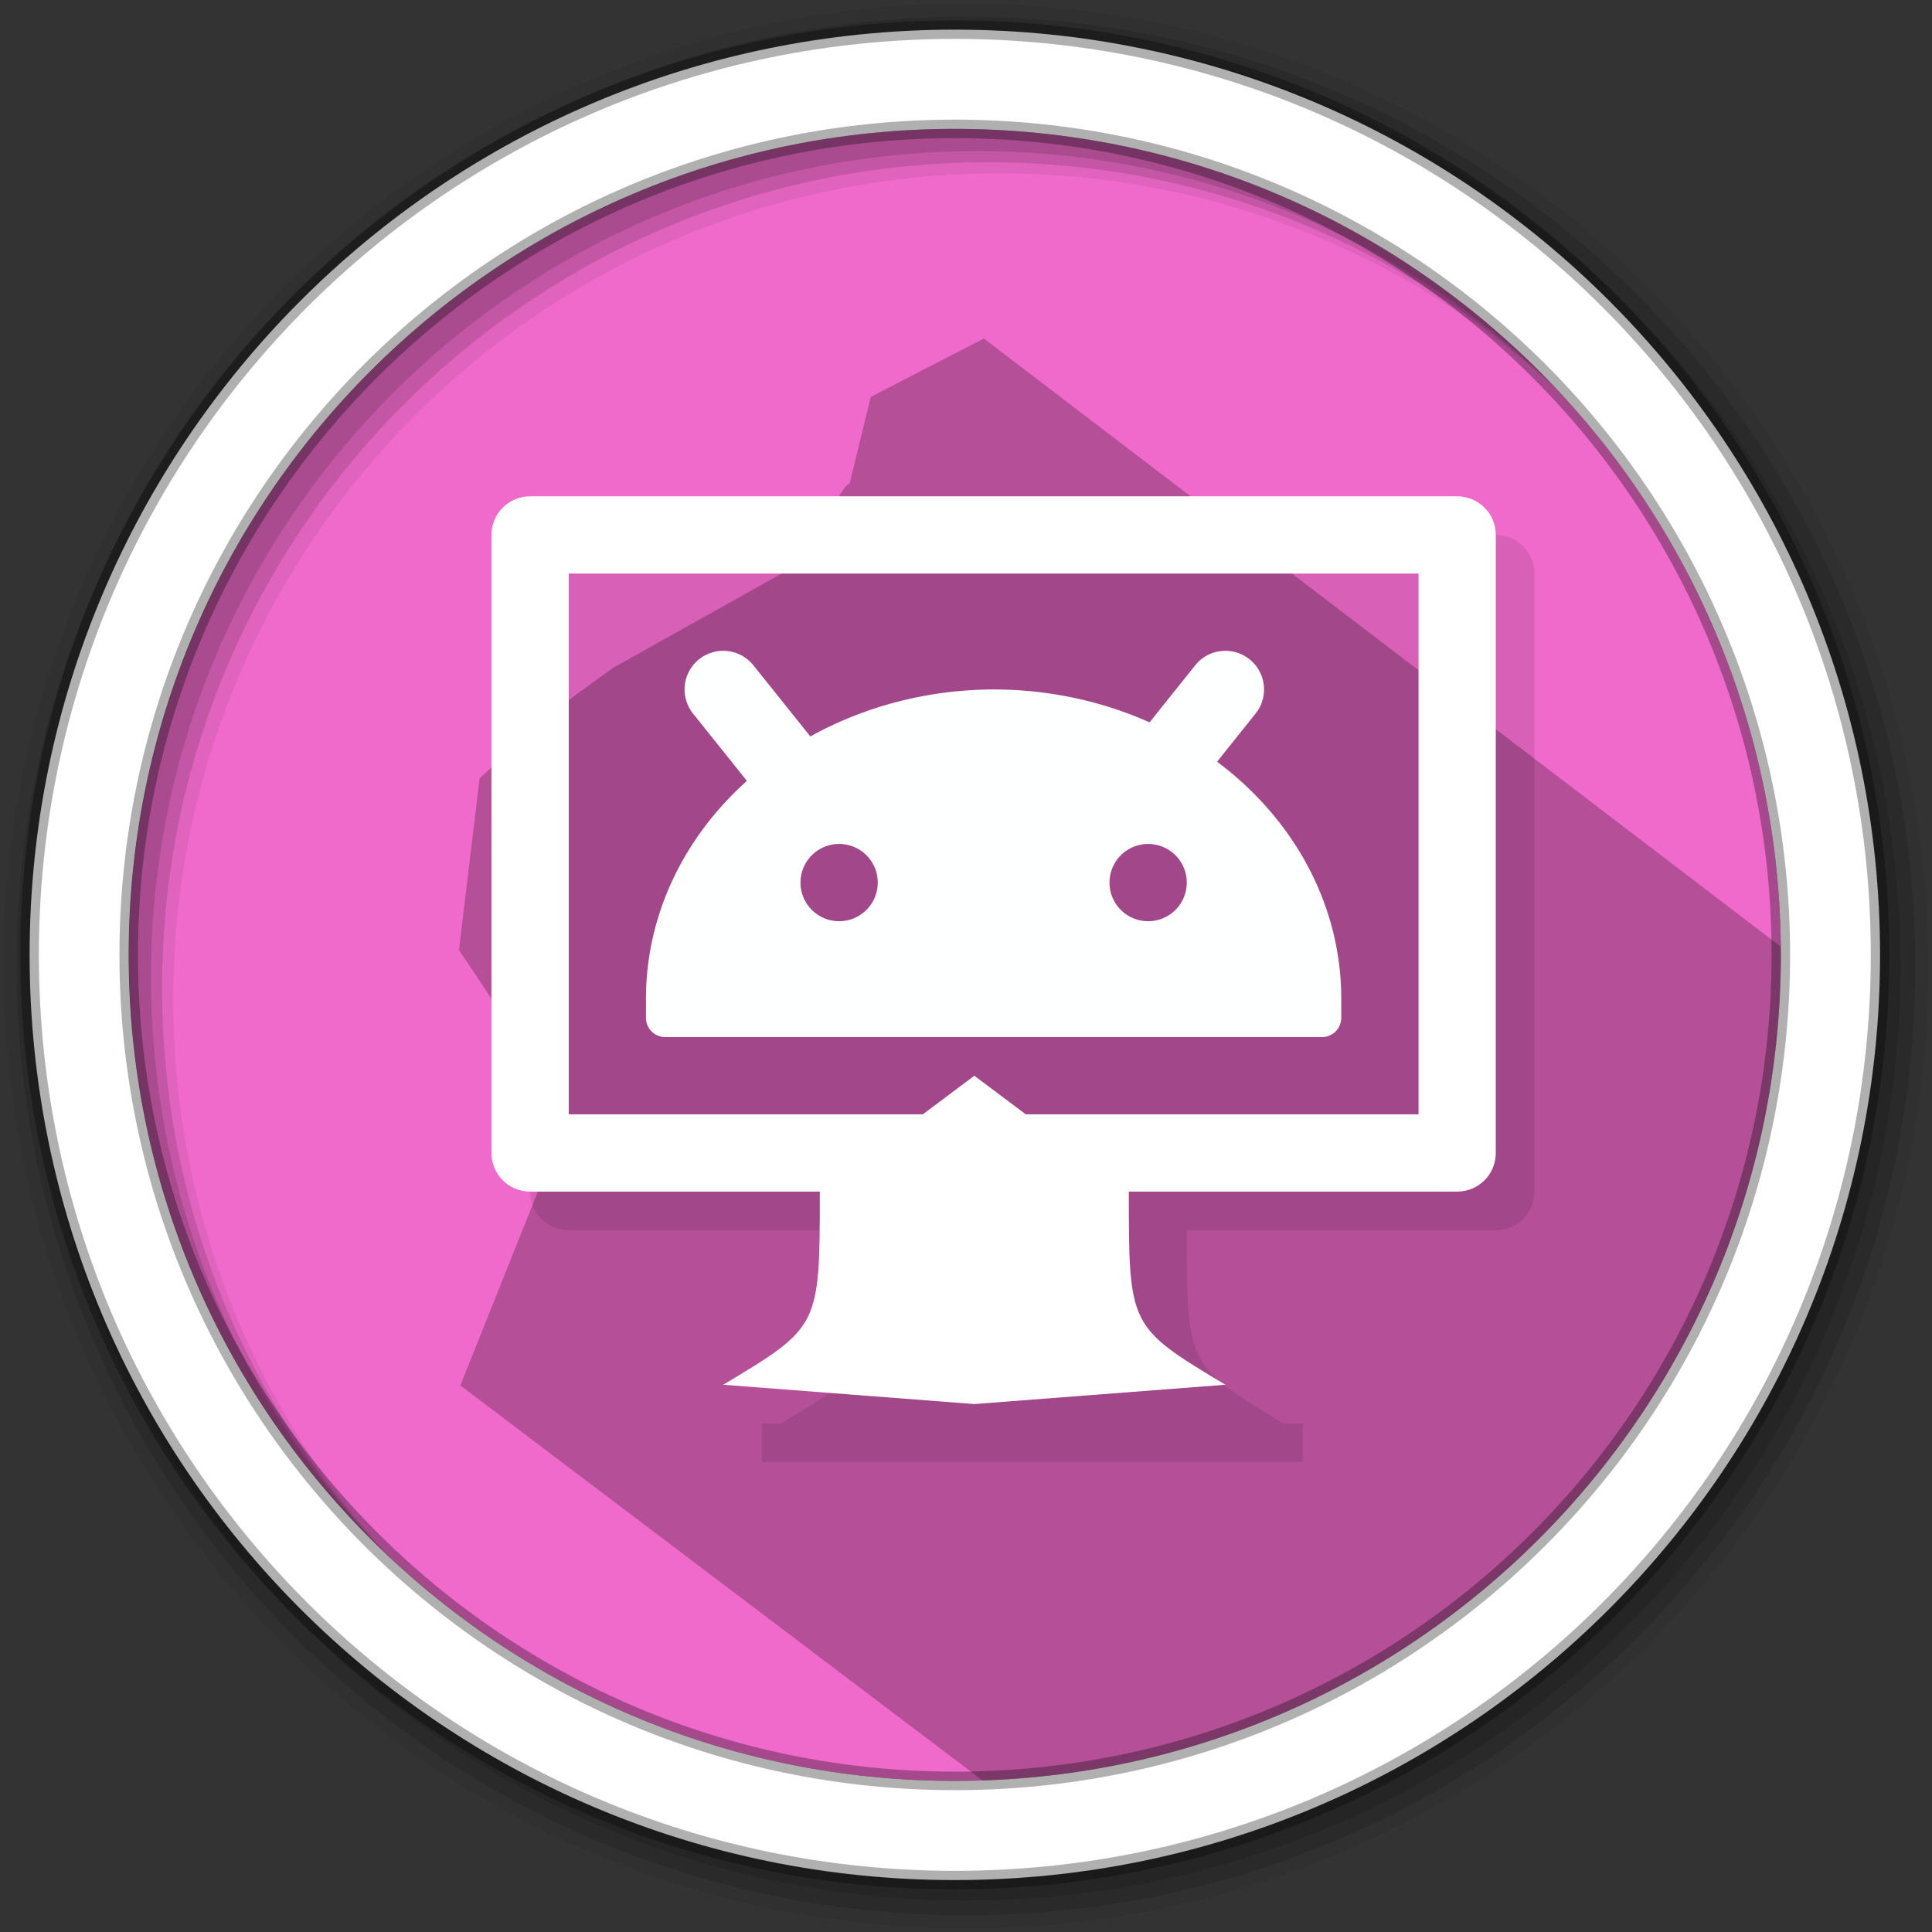 <?xml version="1.0" encoding="UTF-8" standalone="no"?>
<svg
   width="512"
   height="512"
   version="1.1"
   viewBox="0 0 512 512"
   id="svg20"
   sodipodi:docname="appimagelauncher.svg"
   inkscape:version="1.1 (c4e8f9ed74, 2021-05-24)"
   xmlns:inkscape="http://www.inkscape.org/namespaces/inkscape"
   xmlns:sodipodi="http://sodipodi.sourceforge.net/DTD/sodipodi-0.dtd"
   xmlns="http://www.w3.org/2000/svg"
   xmlns:svg="http://www.w3.org/2000/svg">
  <rect x="0" y="0" width="512" height="512" fill="#333333" stroke="none"/>
  <defs
     id="defs24" />
  <sodipodi:namedview
     id="namedview22"
     pagecolor="#ffffff"
     bordercolor="#666666"
     borderopacity="1.0"
     inkscape:pageshadow="2"
     inkscape:pageopacity="0.0"
     inkscape:pagecheckerboard="0"
     showgrid="false"
     inkscape:zoom="1.3300781"
     inkscape:cx="255.62408"
     inkscape:cy="256"
     inkscape:window-width="1920"
     inkscape:window-height="1021"
     inkscape:window-x="0"
     inkscape:window-y="0"
     inkscape:window-maximized="1"
     inkscape:current-layer="svg20" />
  <g
     fill-rule="evenodd"
     id="g12">
    <path
       d="m471.95 253.05c0 120.9-98.01 218.9-218.9 218.9-120.9 0-218.9-98.01-218.9-218.9 0-120.9 98.01-218.9 218.9-218.9 120.9 0 218.9 98.01 218.9 218.9"
       fill="#f06acb"
       id="path2" />
    <path
       d="m256 1c-140.83 0-255 114.17-255 255s114.17 255 255 255 255-114.17 255-255-114.17-255-255-255m8.827 44.931c120.9 0 218.9 98 218.9 218.9s-98 218.9-218.9 218.9-218.93-98-218.93-218.9 98.03-218.9 218.93-218.9"
       fill-opacity=".067"
       id="path4" />
    <g
       fill-opacity=".129"
       id="g10">
      <path
         d="m256 4.433c-138.94 0-251.57 112.63-251.57 251.57s112.63 251.57 251.57 251.57 251.57-112.63 251.57-251.57-112.63-251.57-251.57-251.57m5.885 38.556c120.9 0 218.9 98 218.9 218.9s-98 218.9-218.9 218.9-218.93-98-218.93-218.9 98.03-218.9 218.93-218.9"
         id="path6" />
      <path
         d="m256 8.356c-136.77 0-247.64 110.87-247.64 247.64s110.87 247.64 247.64 247.64 247.64-110.87 247.64-247.64-110.87-247.64-247.64-247.64m2.942 31.691c120.9 0 218.9 98 218.9 218.9s-98 218.9-218.9 218.9-218.93-98-218.93-218.9 98.03-218.9 218.93-218.9"
         id="path8" />
    </g>
  </g>
  <path
     d="m260.72 89.706-29.959 15.487-5.577 22.814-1.113 0.934-15.801 22.432-45.874 25.658-15.458 11.217-19.825 17.986-5.486 45.506 29.09 43.574-28.721 71.846 147.76 111.76c168.04-15.278 199.89-112.58 204.4-226.34"
     opacity=".25"
     id="path14" />
  <path
     d="m253.04 7.859c-135.42 0-245.19 109.78-245.19 245.19 0 135.42 109.78 245.19 245.19 245.19 135.42 0 245.19-109.78 245.19-245.19 0-135.42-109.78-245.19-245.19-245.19zm0 26.297c120.9 0 218.9 98 218.9 218.9s-98 218.9-218.9 218.9-218.93-98-218.93-218.9 98.03-218.9 218.93-218.9z"
     fill="#ffffff"
     fill-rule="evenodd"
     stroke="#000000"
     stroke-opacity=".31"
     stroke-width="4.904"
     id="path16" />
  <path
     d="m 150.718,141.763 -10.237,174.024 c 0,5.671 4.566,10.237 10.237,10.237 h 81.894 c 0,35.828 0,35.828 -25.592,51.184 h -5.118 v 10.237 h 143.314 v -10.237 h -5.118 C 314.505,361.853 314.505,361.853 314.505,326.024 h 81.894 c 5.671,0 10.237,-4.566 10.237,-10.237 V 152 c 0,-5.671 -4.566,-10.237 -10.237,-10.237 z"
     style="opacity:0.1;stroke-width:10.237"
     id="path17" />
  <path
     d="m 258.203,285.077 -40.947,30.71 c 0,35.828 0,35.828 -25.592,51.184 l 66.539,5.118 66.539,-5.118 c -25.592,-15.355 -25.592,-15.355 -25.592,-51.184 z"
     style="fill:#ffffff;fill-opacity:1;stroke-width:10.237"
     id="path21" />
  <path
     id="rect25"
     style="fill:#ffffff;stroke-width:10.237;fill-opacity:1"
     d="M 140.48 131.527 C 134.809 131.527 130.244 136.093 130.244 141.764 L 130.244 305.551 C 130.244 311.222 134.809 315.787 140.48 315.787 L 386.162 315.787 C 391.833 315.787 396.398 311.222 396.398 305.551 L 396.398 141.764 C 396.398 136.093 391.833 131.527 386.162 131.527 L 140.48 131.527 z M 150.717 152 L 375.926 152 L 375.926 295.314 L 150.717 295.314 L 150.717 152 z " />
  <path
     id="path29"
     style="fill:#feffff;stroke-width:10.237;fill-opacity:1"
     d="M 192.801 172.535 A 10.237 10.237 0 0 0 185.264 174.715 A 10.237 10.237 0 0 0 183.664 189.109 L 197.939 206.943 A 92.13 81.894 0 0 0 171.188 264.605 L 171.188 269.723 C 171.188 272.558 173.469 274.842 176.305 274.842 L 350.33 274.842 C 353.166 274.842 355.447 272.558 355.447 269.723 L 355.447 264.605 A 92.13 81.894 0 0 0 322.539 201.865 L 332.736 189.109 A 10.237 10.237 0 0 0 331.137 174.715 A 10.237 10.237 0 0 0 323.598 172.535 A 10.237 10.237 0 0 0 316.74 176.314 L 304.645 191.43 A 92.13 81.894 0 0 0 263.318 182.713 A 92.13 81.894 0 0 0 214.754 195.168 L 199.66 176.314 A 10.237 10.237 0 0 0 192.801 172.535 z M 222.375 223.656 A 10.237 10.237 0 0 1 232.611 233.895 A 10.237 10.237 0 0 1 222.375 244.131 A 10.237 10.237 0 0 1 212.139 233.895 A 10.237 10.237 0 0 1 222.375 223.656 z M 304.268 223.656 A 10.237 10.237 0 0 1 314.506 233.895 A 10.237 10.237 0 0 1 304.268 244.131 A 10.237 10.237 0 0 1 294.031 233.895 A 10.237 10.237 0 0 1 304.268 223.656 z " />
</svg>
